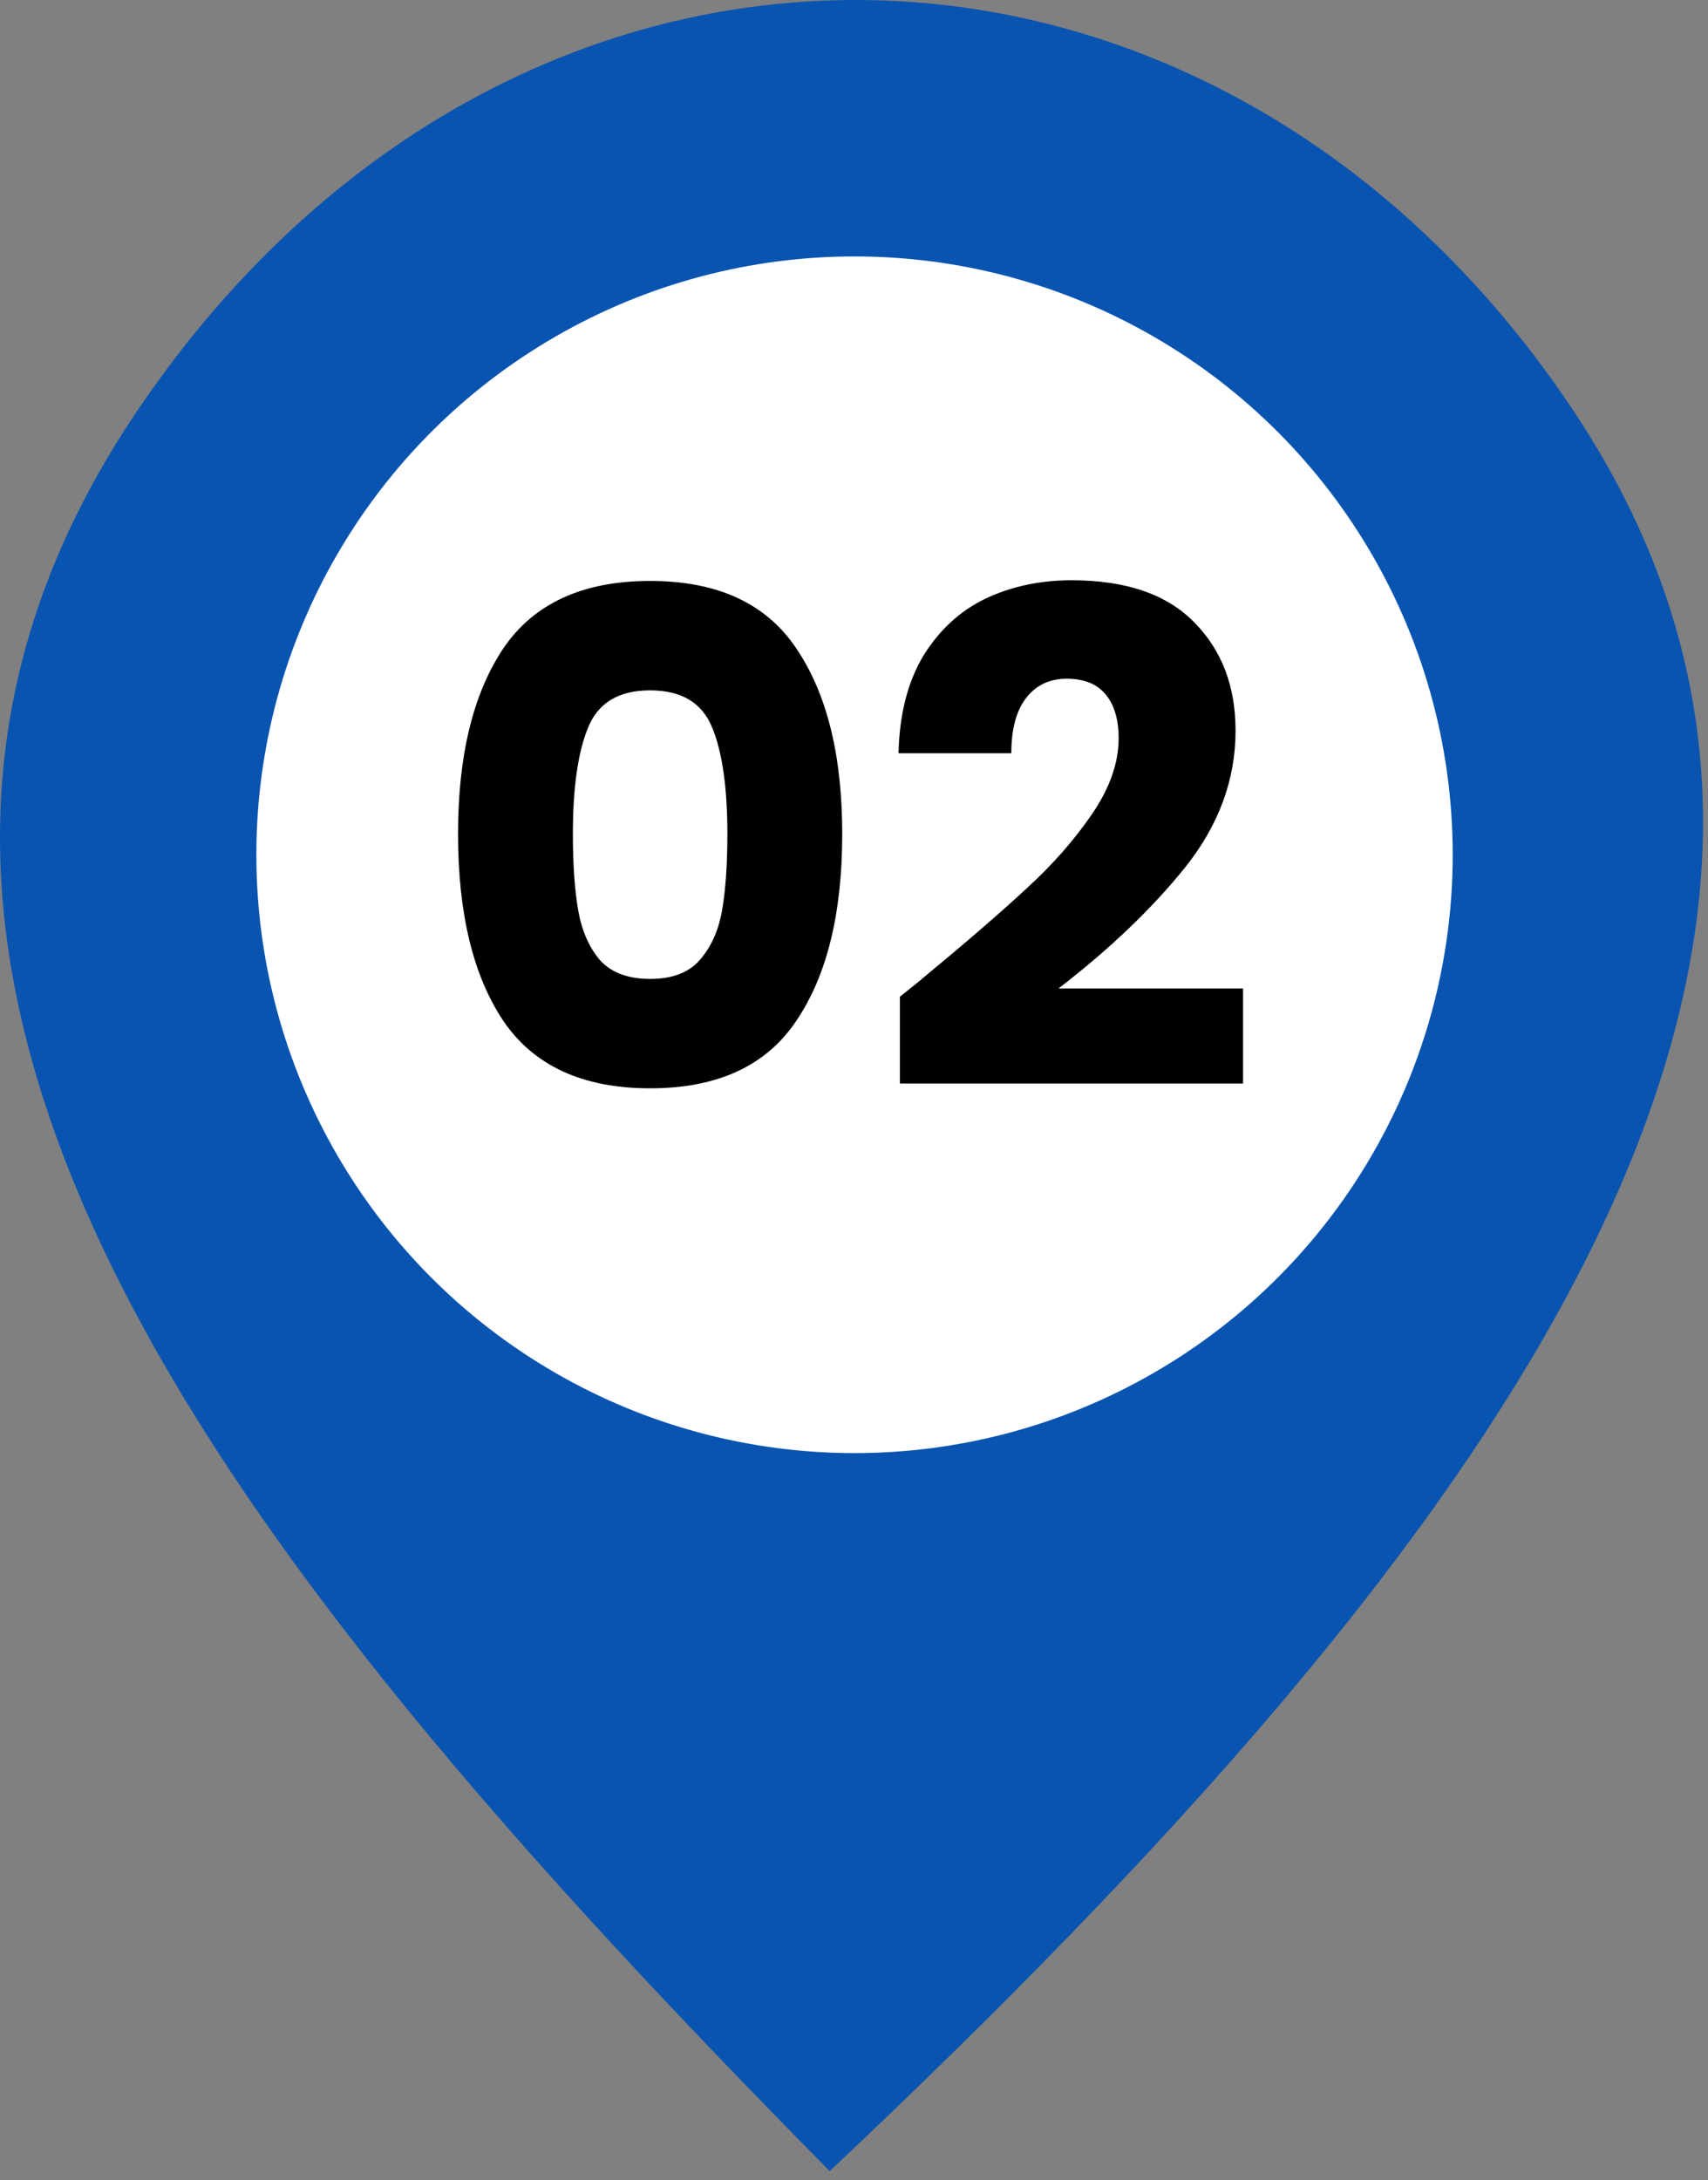 <svg width="105" height="134" viewBox="0 0 105 134" fill="none" xmlns="http://www.w3.org/2000/svg">
<rect x="0" y="0" width="105" height="134" fill="#808080" stroke="none"/>
<path d="M8.456 25.218C-14.659 59.365 12.95 94.892 51.008 133.435C92.373 94.44 118.775 58.316 96.711 25.218C74.647 -7.88 31.572 -8.928 8.456 25.218Z" fill="#0954B0"/>
<circle cx="52.533" cy="52.533" r="36.773" fill="white"/>
<path d="M28.158 51.253C28.158 46.434 29.082 42.638 30.931 39.864C32.809 37.09 35.821 35.704 39.967 35.704C44.114 35.704 47.111 37.09 48.961 39.864C50.838 42.638 51.776 46.434 51.776 51.253C51.776 56.128 50.838 59.953 48.961 62.726C47.111 65.5 44.114 66.887 39.967 66.887C35.821 66.887 32.809 65.5 30.931 62.726C29.082 59.953 28.158 56.128 28.158 51.253ZM44.716 51.253C44.716 48.423 44.408 46.252 43.791 44.739C43.175 43.198 41.9 42.428 39.967 42.428C38.034 42.428 36.759 43.198 36.143 44.739C35.526 46.252 35.218 48.423 35.218 51.253C35.218 53.158 35.33 54.741 35.554 56.002C35.779 57.235 36.227 58.244 36.899 59.028C37.6 59.785 38.622 60.163 39.967 60.163C41.312 60.163 42.321 59.785 42.993 59.028C43.693 58.244 44.156 57.235 44.38 56.002C44.604 54.741 44.716 53.158 44.716 51.253ZM55.321 61.255C56.274 60.499 56.708 60.149 56.624 60.205C59.37 57.935 61.527 56.072 63.096 54.615C64.693 53.158 66.038 51.632 67.13 50.035C68.223 48.438 68.769 46.883 68.769 45.37C68.769 44.221 68.503 43.324 67.971 42.68C67.439 42.036 66.64 41.713 65.575 41.713C64.511 41.713 63.67 42.12 63.054 42.932C62.465 43.717 62.171 44.837 62.171 46.294H55.237C55.293 43.913 55.797 41.923 56.75 40.327C57.731 38.73 59.005 37.553 60.574 36.796C62.171 36.04 63.936 35.662 65.87 35.662C69.204 35.662 71.711 36.516 73.392 38.225C75.101 39.934 75.956 42.162 75.956 44.907C75.956 47.905 74.933 50.693 72.888 53.27C70.843 55.82 68.237 58.314 65.071 60.751H76.418V66.593H55.321V61.255Z" fill="black"/>
</svg>
